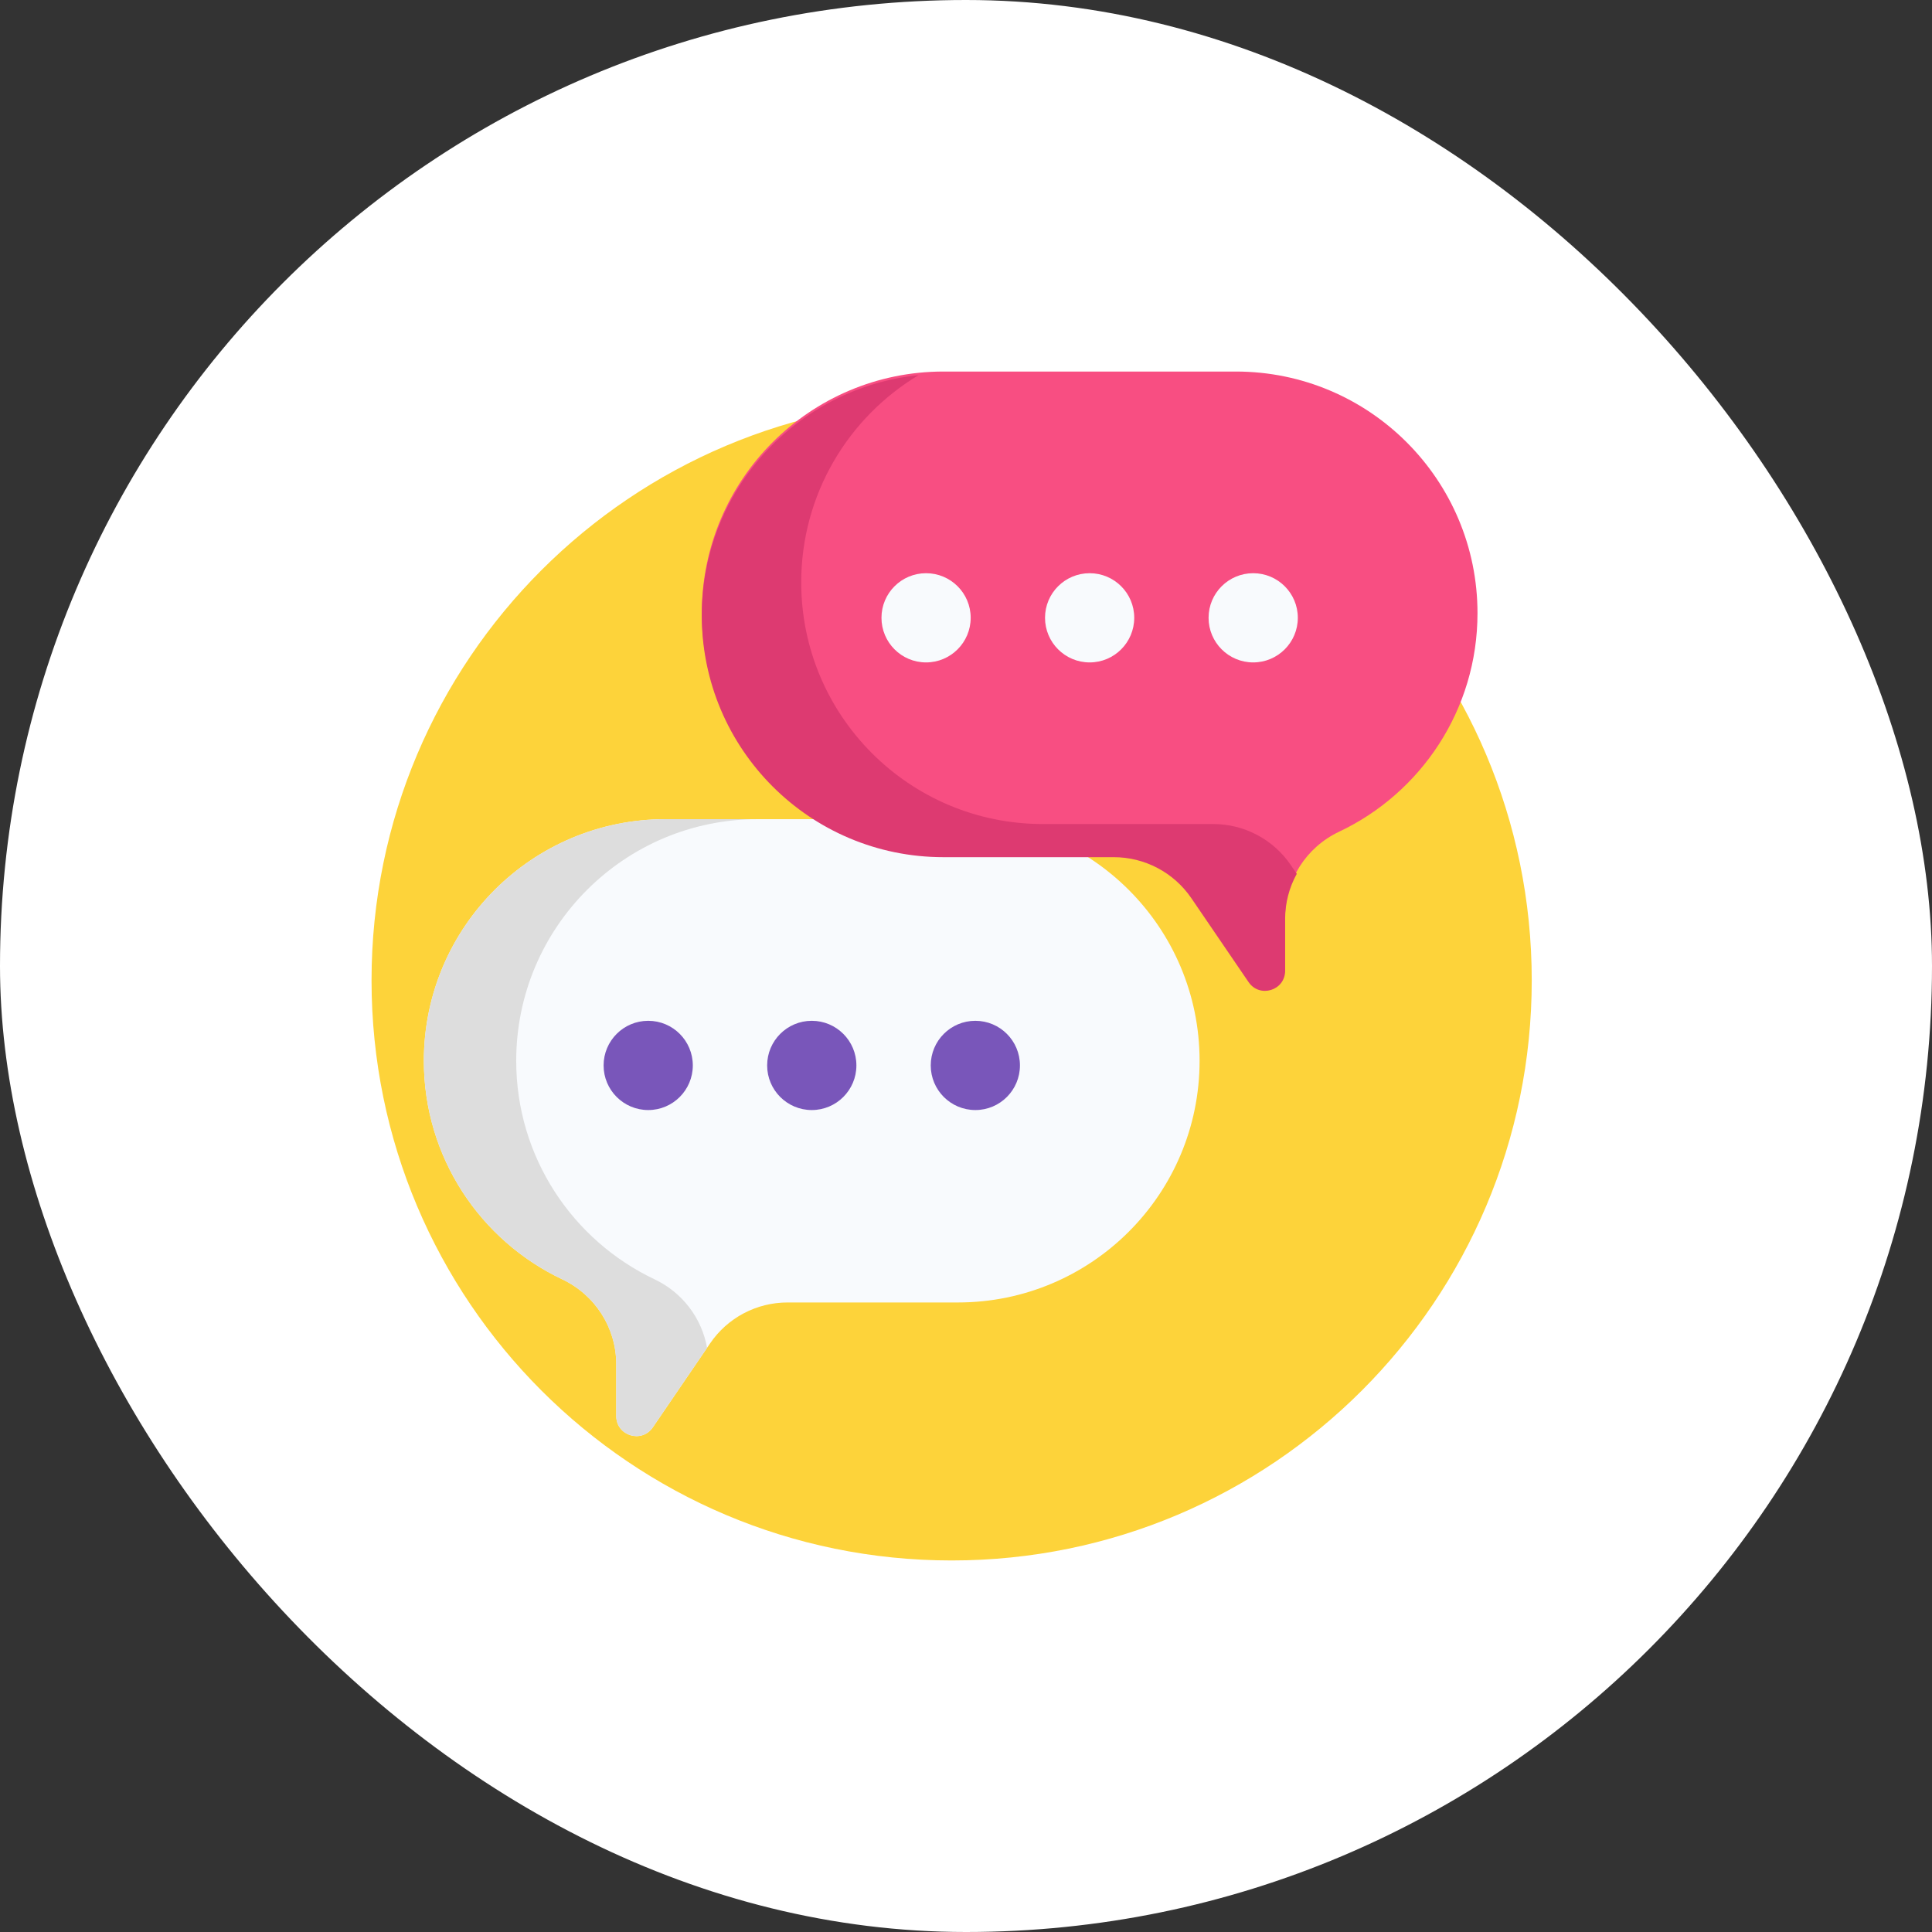 <svg width="52" height="52" viewBox="0 0 52 52" fill="none" xmlns="http://www.w3.org/2000/svg">
<rect x="0" y="0" width="52" height="52" fill="#333333" stroke="none"/>
<rect width="52" height="52" rx="26" fill="white"/>
<g clip-path="url(#clip0_10094_2845)">
<path d="M41.227 26.386C41.227 35.009 34.237 42 25.613 42C16.99 42 10 35.009 10 26.386C10 17.763 16.991 10.773 25.613 10.773C34.236 10.773 41.227 17.763 41.227 26.386H41.227Z" fill="#FDD33A"/>
<path d="M25.783 22.048H17.912C14.32 22.048 11.408 24.96 11.408 28.552C11.408 31.15 12.932 33.392 15.135 34.434C16.019 34.853 16.587 35.74 16.587 36.718V38.114C16.587 38.644 17.272 38.856 17.571 38.417L19.112 36.158C19.343 35.818 19.654 35.54 20.017 35.348C20.381 35.156 20.786 35.056 21.197 35.056H25.783C29.375 35.056 32.287 32.144 32.287 28.552C32.287 24.96 29.375 22.048 25.783 22.048H25.783Z" fill="#F8FAFD"/>
<path d="M17.62 34.434C15.418 33.392 13.894 31.15 13.894 28.552C13.894 24.96 16.805 22.048 20.398 22.048H17.912C14.32 22.048 11.408 24.96 11.408 28.552C11.408 31.15 12.932 33.392 15.134 34.434C16.019 34.853 16.586 35.74 16.586 36.718V38.114C16.586 38.644 17.272 38.856 17.571 38.417L19.031 36.276C18.96 35.879 18.794 35.504 18.549 35.184C18.303 34.864 17.985 34.607 17.62 34.434Z" fill="#DDDDDD"/>
<path d="M18.647 28.676C18.647 29.339 18.11 29.877 17.447 29.877C16.784 29.877 16.246 29.339 16.246 28.676C16.246 28.013 16.784 27.475 17.447 27.475C18.11 27.475 18.647 28.013 18.647 28.676ZM23.05 28.676C23.05 29.339 22.512 29.877 21.849 29.877C21.186 29.877 20.648 29.339 20.648 28.676C20.648 28.013 21.186 27.475 21.849 27.475C22.512 27.475 23.05 28.013 23.05 28.676ZM27.452 28.676C27.452 29.339 26.915 29.877 26.252 29.877C25.588 29.877 25.051 29.339 25.051 28.676C25.051 28.013 25.588 27.475 26.251 27.475C26.915 27.475 27.452 28.013 27.452 28.676Z" fill="#7956BA"/>
<path d="M25.393 10H33.263C36.855 10 39.767 12.912 39.767 16.504C39.767 19.102 38.244 21.345 36.041 22.386C35.156 22.805 34.589 23.692 34.589 24.671V26.066C34.589 26.596 33.904 26.808 33.605 26.37L32.064 24.11C31.832 23.77 31.521 23.492 31.158 23.3C30.795 23.108 30.39 23.008 29.979 23.008H25.392C21.8 23.008 18.889 20.096 18.889 16.504C18.889 12.912 21.801 10 25.393 10Z" fill="#F84E82"/>
<path d="M32.656 22.179H28.069C24.477 22.179 21.565 19.267 21.565 15.675C21.565 13.307 22.831 11.235 24.722 10.098C21.445 10.433 18.889 13.202 18.889 16.567C18.889 20.16 21.8 23.071 25.393 23.071H29.979C30.39 23.071 30.795 23.172 31.158 23.364C31.522 23.556 31.832 23.834 32.064 24.173L33.605 26.433C33.904 26.871 34.589 26.66 34.589 26.129V24.734C34.589 24.309 34.697 23.891 34.903 23.519L34.74 23.281C34.509 22.942 34.198 22.664 33.835 22.472C33.471 22.28 33.067 22.179 32.656 22.179Z" fill="#DD3A71"/>
<path d="M34.931 16.628C34.931 17.291 34.393 17.829 33.73 17.829C33.067 17.829 32.529 17.291 32.529 16.628C32.529 15.965 33.067 15.428 33.73 15.428C34.393 15.428 34.931 15.965 34.931 16.628ZM30.528 16.628C30.528 17.291 29.991 17.829 29.328 17.829C28.665 17.829 28.127 17.291 28.127 16.628C28.127 15.965 28.665 15.428 29.328 15.428C29.991 15.428 30.528 15.965 30.528 16.628ZM26.126 16.628C26.126 17.291 25.588 17.829 24.925 17.829C24.262 17.829 23.725 17.291 23.725 16.628C23.725 15.965 24.262 15.428 24.925 15.428C25.588 15.428 26.126 15.965 26.126 16.628Z" fill="#F8FAFD"/>
</g>
<defs>
<clipPath id="clip0_10094_2845">
<rect width="32" height="32" fill="white" transform="translate(10 10)"/>
</clipPath>
</defs>
</svg>
